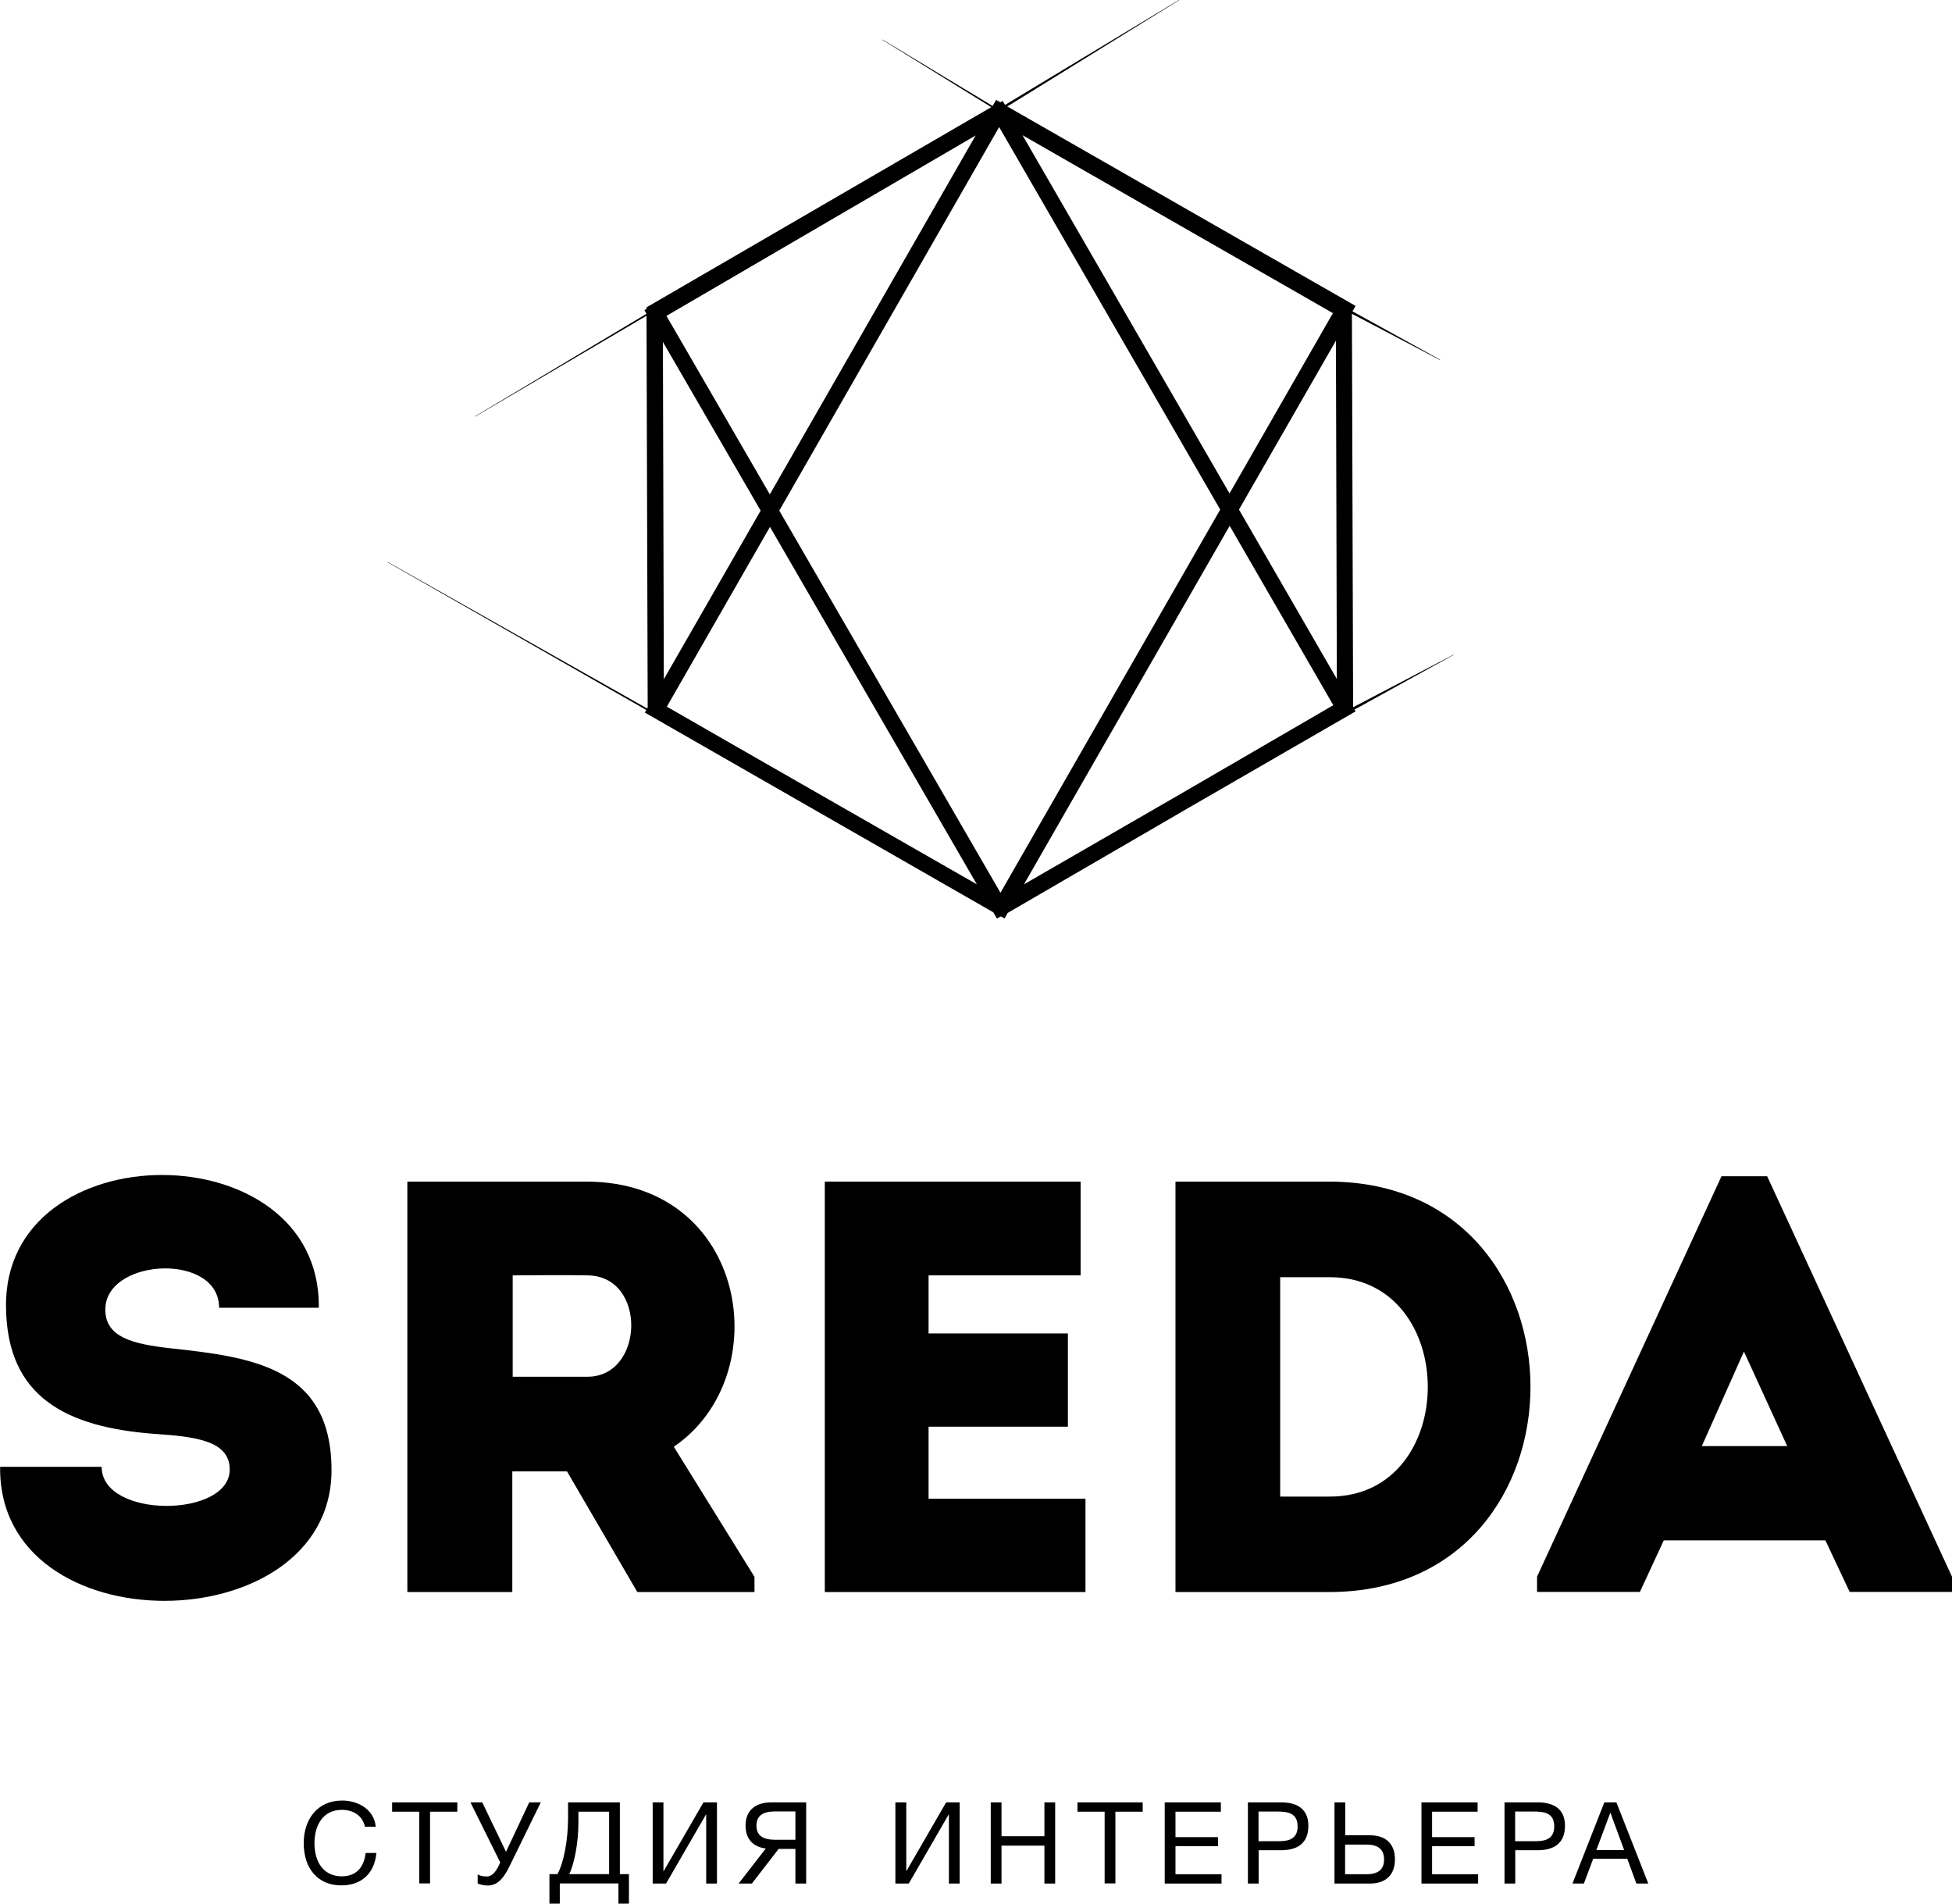 <svg width="200" height="195" viewBox="0 0 200 195" fill="none" xmlns="http://www.w3.org/2000/svg">
<path d="M23.537 150.538C23.537 147.583 20.055 147.167 15.861 146.885C6.748 146.2 0.739 143.097 0.618 133.963C0.269 115.829 32.905 115.829 32.663 133.963H22.448C22.448 128.361 11.224 128.858 10.807 133.842C10.565 137.025 13.697 137.683 17.461 138.113C25.808 139.013 33.967 140.074 33.967 150.605C33.967 168.256 -0.228 168.753 0.013 150.256H10.417C10.404 155.589 23.537 155.508 23.537 150.538Z" fill="black"/>
<path d="M69.037 148.201C79.656 140.988 76.672 121.108 60.152 121.04H41.737V163.084H52.49V150.726H58.095L65.3 163.084H77.304V161.526L69.037 148.201ZM60.206 141.028H52.53V130.645C55.044 130.645 57.679 130.591 60.206 130.645C66.322 130.712 66.013 141.028 60.206 141.028Z" fill="black"/>
<path d="M95.141 130.645V136.595H109.416V146.146H95.141V153.52H111.217V163.084H84.508V121.04H110.72V130.645H95.141Z" fill="black"/>
<path d="M136.273 121.04H120.438V163.084H136.3C163.653 162.963 163.653 121.161 136.273 121.04ZM136.259 153.305H131.165V130.833H136.259C149.634 130.833 149.634 153.305 136.259 153.305Z" fill="black"/>
<path d="M181.061 120.49H176.383L157.484 161.513V163.071H168.022L170.468 157.792H187.029L189.515 163.071H200V161.513L181.061 120.49ZM174.367 148.134L178.681 138.449L183.117 148.134H174.367Z" fill="black"/>
<path d="M138.894 72.871L138.786 72.683L148.989 67.055L148.908 67.069L138.652 72.442L138.638 72.428L138.517 32.144L147.496 36.859H147.577L138.571 31.889L138.894 31.338L103.206 10.907L120.841 0L120.761 0.013L102.977 10.746L102.735 10.343L102.493 10.477L102.063 10.236L101.7 10.854L90.45 4.07L90.369 4.057L101.566 10.974L66.241 31.486V31.634L66.026 31.768L66.241 32.144L48.619 42.675L48.7 42.662L66.241 32.346L66.362 72.469L66.308 72.576L39.788 57.599L39.694 57.585L66.214 72.724L66.066 72.992L101.768 93.45L102.144 94.095L102.52 93.88L102.574 93.907L102.588 93.893L102.924 94.081L103.246 93.517L121.957 82.65L138.894 72.871ZM68.325 72.388L78.89 53.972L100.087 90.589L74.776 76.095L68.325 72.388ZM136.568 32.077L125.976 50.547L104.765 13.849L136.568 32.077ZM99.966 13.876L78.876 50.641L68.284 32.359L99.966 13.876ZM102.372 13.016L125.022 52.199L102.507 91.449L79.844 52.306L102.372 13.016ZM104.913 90.589L125.99 53.864L136.609 72.24L120.72 81.468L104.913 90.589ZM126.944 52.199L136.878 34.898L136.972 69.554L126.944 52.199ZM67.921 35.032L77.935 52.306L68.015 69.581L67.921 35.032Z" fill="black"/>
<path d="M34.975 193.133C32.61 193.133 31.118 191.454 31.118 188.794C31.118 186.417 32.489 184.442 35.056 184.442C36.696 184.442 38.336 185.355 38.497 187.129H37.395C37.153 186.04 36.266 185.396 35.029 185.396C33.053 185.396 32.22 187.035 32.22 188.794C32.22 190.903 33.282 192.206 35.016 192.206C36.427 192.206 37.288 191.36 37.462 189.815H38.564C38.376 191.91 37.032 193.133 34.975 193.133Z" fill="black"/>
<path d="M46.858 185.584H44.062V192.931H42.96V185.584H40.177V184.63H46.858V185.584Z" fill="black"/>
<path d="M48.202 184.63H49.412L51.845 189.694L54.224 184.63H55.407L52.167 191.252C51.468 192.676 50.783 193.146 49.963 193.146C49.587 193.146 49.17 193.039 48.941 192.945V192.005C49.089 192.099 49.358 192.219 49.882 192.219C50.46 192.219 50.837 191.655 51.119 191.078L51.254 190.782L48.202 184.63Z" fill="black"/>
<path d="M63.364 195V192.931H57.356V195H56.294V191.978H57.114C57.746 190.863 58.203 188.526 58.203 186.242V184.63H63.512V191.978H64.44V195H63.364ZM62.41 185.584H59.265V186.712C59.265 188.781 58.835 190.943 58.324 191.978H62.41V185.584Z" fill="black"/>
<path d="M66.873 184.63H67.975V191.669H68.002L72.075 184.63H73.459V192.945H72.357V185.879H72.33L68.244 192.945H66.873V184.63Z" fill="black"/>
<path d="M77.035 192.945H75.677L78.46 189.358C77.169 189.184 76.39 188.405 76.39 187.008C76.39 185.449 77.398 184.63 79.024 184.63H82.6V192.945H81.497V189.399H79.777L77.035 192.945ZM81.497 185.557H79.4C78.191 185.557 77.505 185.987 77.505 187.008C77.505 188.029 78.177 188.458 79.4 188.458H81.497V185.557Z" fill="black"/>
<path d="M92.856 184.63V191.669H92.869L96.942 184.63H98.326V192.945H97.224V185.879H97.197L93.111 192.945H91.74V184.63H92.856Z" fill="black"/>
<path d="M108.112 192.945H107.01V189.063H102.614V192.945H101.512V184.63H102.614V188.096H107.01V184.63H108.112V192.945Z" fill="black"/>
<path d="M114.282 185.584V192.931H113.18V185.584H110.397V184.63H117.078V185.584H114.282Z" fill="black"/>
<path d="M125.103 185.584H120.438V188.19H124.793V189.117H120.438V191.991H125.156V192.945H119.336V184.63H125.089V185.584H125.103Z" fill="black"/>
<path d="M131.286 184.63C132.872 184.63 134.055 185.288 134.055 187.021C134.055 188.902 132.845 189.533 131.219 189.533H128.96V192.945H127.858V184.63H131.286ZM131.071 188.606C132.133 188.606 132.952 188.311 132.952 187.088C132.952 185.758 131.998 185.57 130.909 185.57H128.947V188.606H131.071Z" fill="black"/>
<path d="M140.372 192.945H136.73V184.63H137.832V188.002H140.372C142.012 188.002 142.926 188.902 142.926 190.473C142.926 192.045 141.985 192.945 140.372 192.945ZM139.996 188.955H137.818V191.991H139.996C141.206 191.991 141.811 191.508 141.811 190.487C141.811 189.452 141.219 188.955 139.996 188.955Z" fill="black"/>
<path d="M146.73 185.584V188.19H151.085V189.117H146.73V191.991H151.448V192.945H145.642V184.63H151.395V185.584H146.73Z" fill="black"/>
<path d="M157.578 184.63C159.164 184.63 160.347 185.288 160.347 187.021C160.347 188.902 159.137 189.533 157.511 189.533H155.252V192.945H154.15V184.63H157.578ZM157.363 188.606C158.425 188.606 159.245 188.311 159.245 187.088C159.245 185.758 158.29 185.57 157.201 185.57H155.239V188.606H157.363Z" fill="black"/>
<path d="M168.882 192.945H167.659L166.732 190.406H163.237L162.282 192.945H161.113L164.379 184.63H165.616L168.882 192.945ZM164.998 185.678L163.559 189.52H166.409L164.998 185.678Z" fill="black"/>
</svg>
